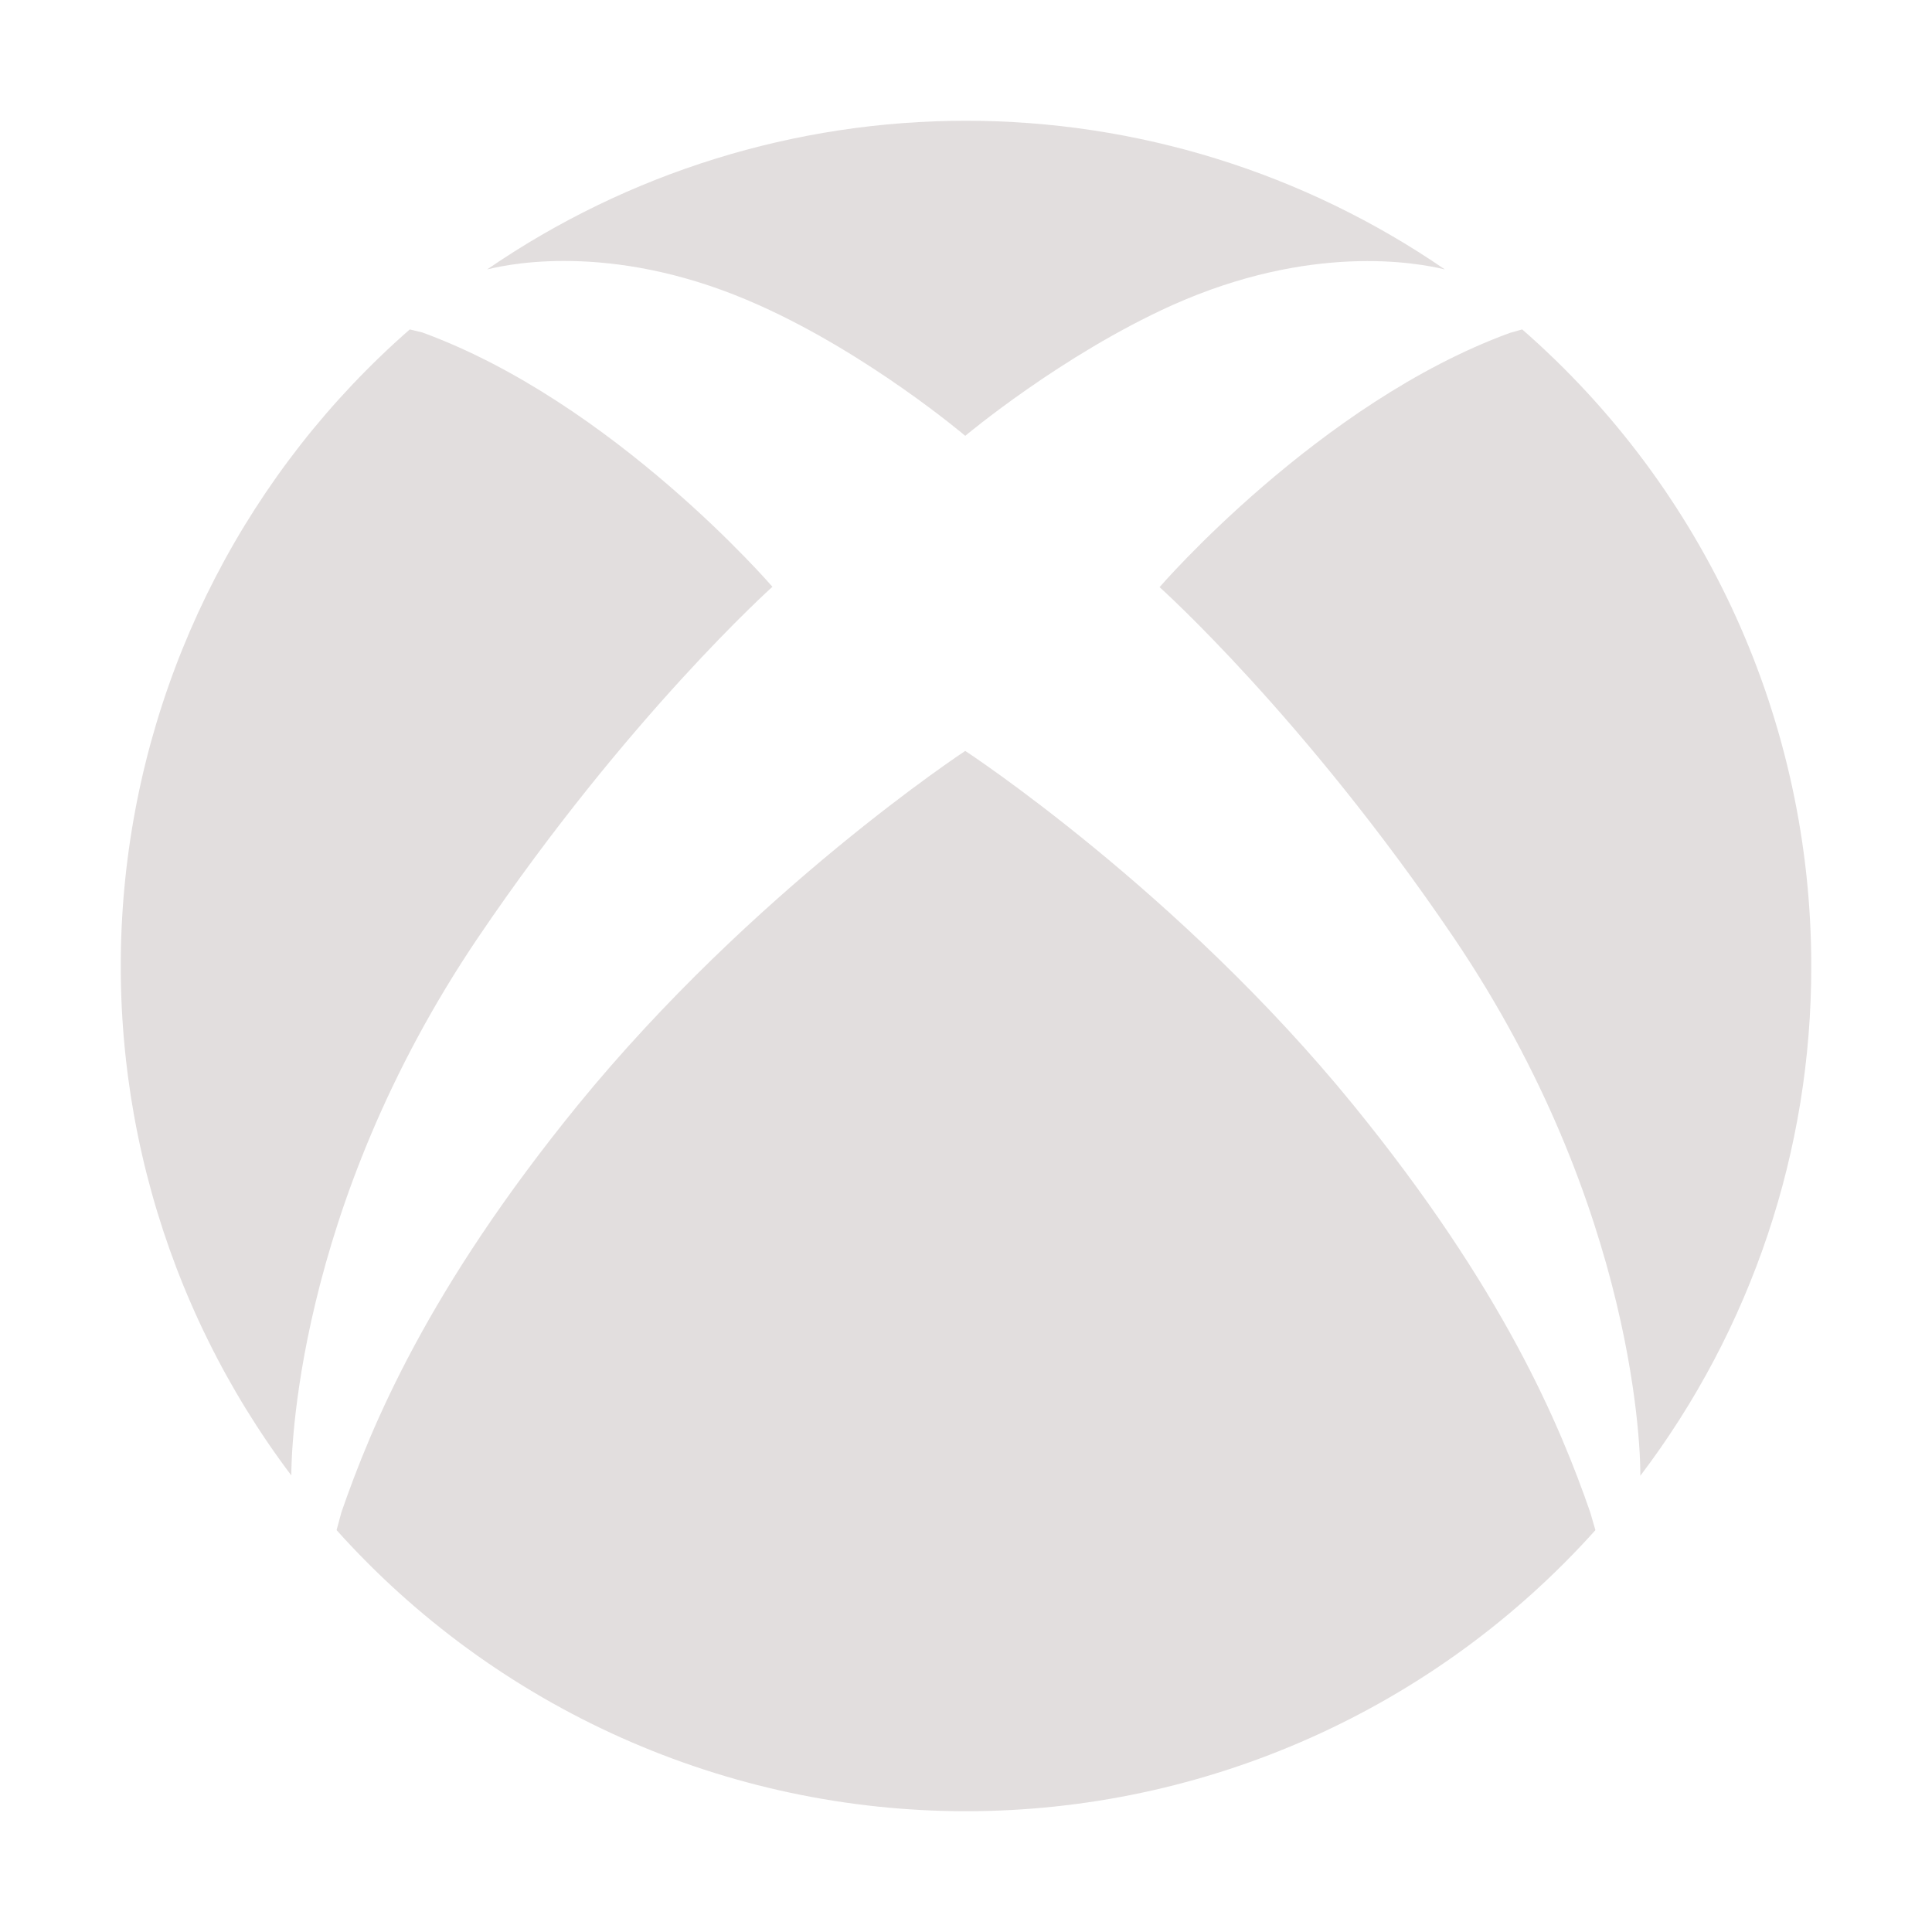 <svg width="102" height="102" viewBox="0 0 102 102" fill="none" xmlns="http://www.w3.org/2000/svg">
<g id="ion:logo-xbox">
<path id="Vector" d="M25.261 49.466C33.17 37.792 40.78 30.979 40.78 30.979C40.78 30.979 32.393 21.237 22.293 17.551L21.635 17.392C13.14 24.82 7.773 35.189 6.612 46.413C5.452 57.638 8.584 68.886 15.38 77.895C15.38 77.018 15.499 63.889 25.261 49.466ZM95.625 51C95.63 44.633 94.27 38.339 91.638 32.542C89.005 26.745 85.162 21.579 80.365 17.392L79.727 17.571C69.627 21.257 61.22 30.998 61.22 30.998C61.22 30.998 68.83 37.812 76.739 49.486C86.501 63.909 86.62 77.038 86.6 77.915C92.474 70.173 95.644 60.718 95.625 51ZM40.083 16.117C45.92 18.727 50.96 23.01 50.96 23.01C50.96 23.01 56.04 18.747 61.877 16.117C69.209 12.83 74.807 13.866 76.281 14.224C68.841 9.112 60.027 6.375 51 6.375C41.973 6.375 33.159 9.112 25.719 14.224C27.154 13.866 32.732 12.81 40.083 16.117ZM71.46 58.351C62.236 47.016 50.96 39.645 50.96 39.645C50.96 39.645 39.744 47.016 30.5 58.351C22.572 68.093 19.623 75.245 18.029 79.827L17.77 80.783C21.956 85.453 27.078 89.187 32.804 91.744C38.529 94.301 44.73 95.623 51 95.623C57.271 95.623 63.471 94.301 69.196 91.744C74.922 89.187 80.044 85.453 84.23 80.783L83.951 79.827C82.357 75.245 79.389 68.093 71.46 58.351Z" fill="#3F2323" fill-opacity="0.15"/>
</g>
</svg>
